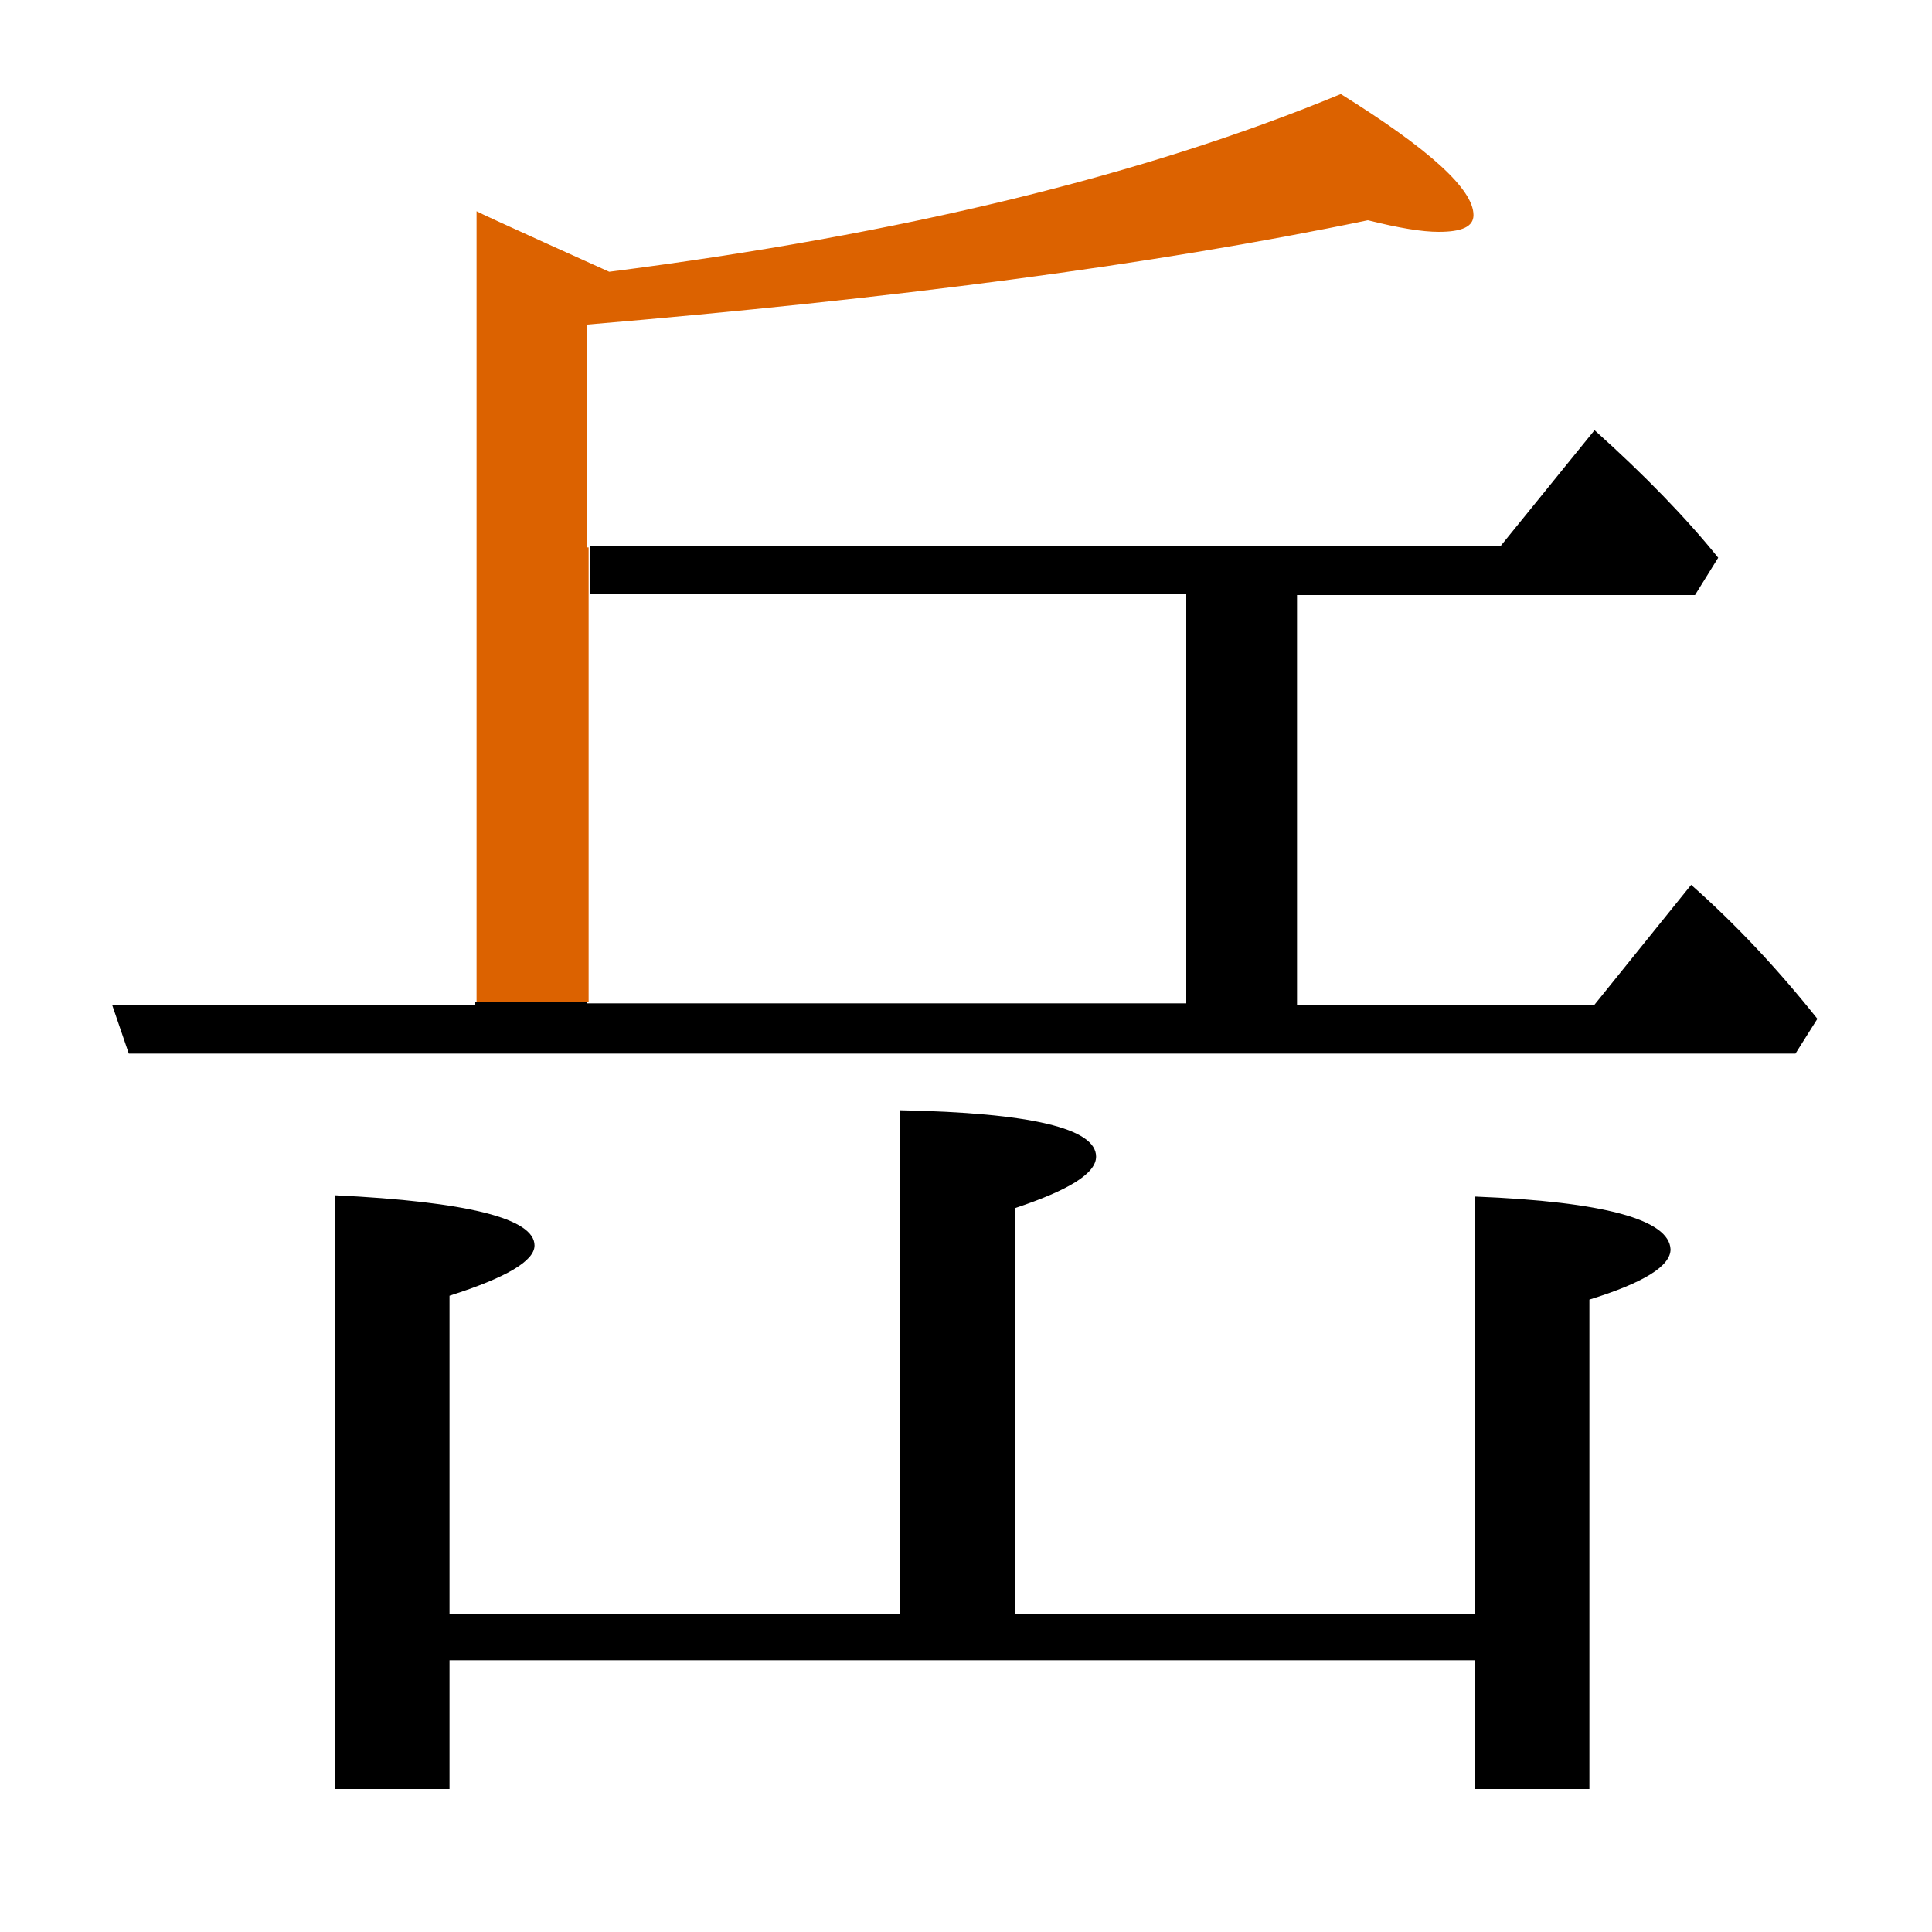 <?xml version="1.0" encoding="utf-8"?>
<!-- Generator: Adobe Illustrator 19.0.0, SVG Export Plug-In . SVG Version: 6.00 Build 0)  -->
<svg version="1.1" id="圖層_1" xmlns="http://www.w3.org/2000/svg" xmlns:xlink="http://www.w3.org/1999/xlink" x="0px" y="0px"
	 viewBox="45 -33.8 150 150" style="enable-background:new 45 -33.8 150 150;" xml:space="preserve">
<style type="text/css">
	.st0{enable-background:new    ;}
	.st1{fill:#DC6200;}
</style>
<g class="st0">
	<path d="M159.5,59.1v32.4h-35.7V60c4.2-1.4,6.3-2.7,6.3-4c0-2.2-5.1-3.4-15.2-3.6v39.1H79.9V66.8c4.4-1.4,6.6-2.7,6.6-3.9
		c0-2.1-5.2-3.4-15.5-3.9v46.1h8.9v-10h79.6v10h8.9V67.1c4.2-1.3,6.3-2.6,6.3-3.9C174.6,60.9,169.6,59.5,159.5,59.1z"/>
	<path d="M176.3,34.9l-7.5,9.3h-23.1V12.4h30.9l1.8-2.9c-2.5-3.1-5.7-6.4-9.6-9.9l-7.3,9H90.8v3.7h46.3v31.8H90.6V44h-8.7v0.2H53.7
		L55,48h129.4l1.7-2.7C183,41.4,179.7,37.9,176.3,34.9z"/>
	<path class="st1" d="M90.6,12.4h0.1V8.7h-0.1V-8.6c23.6-2,43.8-4.6,60.6-8.1c2.4,0.6,4.2,0.9,5.5,0.9c1.8,0,2.7-0.4,2.7-1.3
		c0-2-3.4-5.1-10.3-9.4c-15.2,6.3-34.1,10.9-56.8,13.8c0,0-10-4.5-10.3-4.7V44h8.7V12.4z"/>
</g>
</svg>
